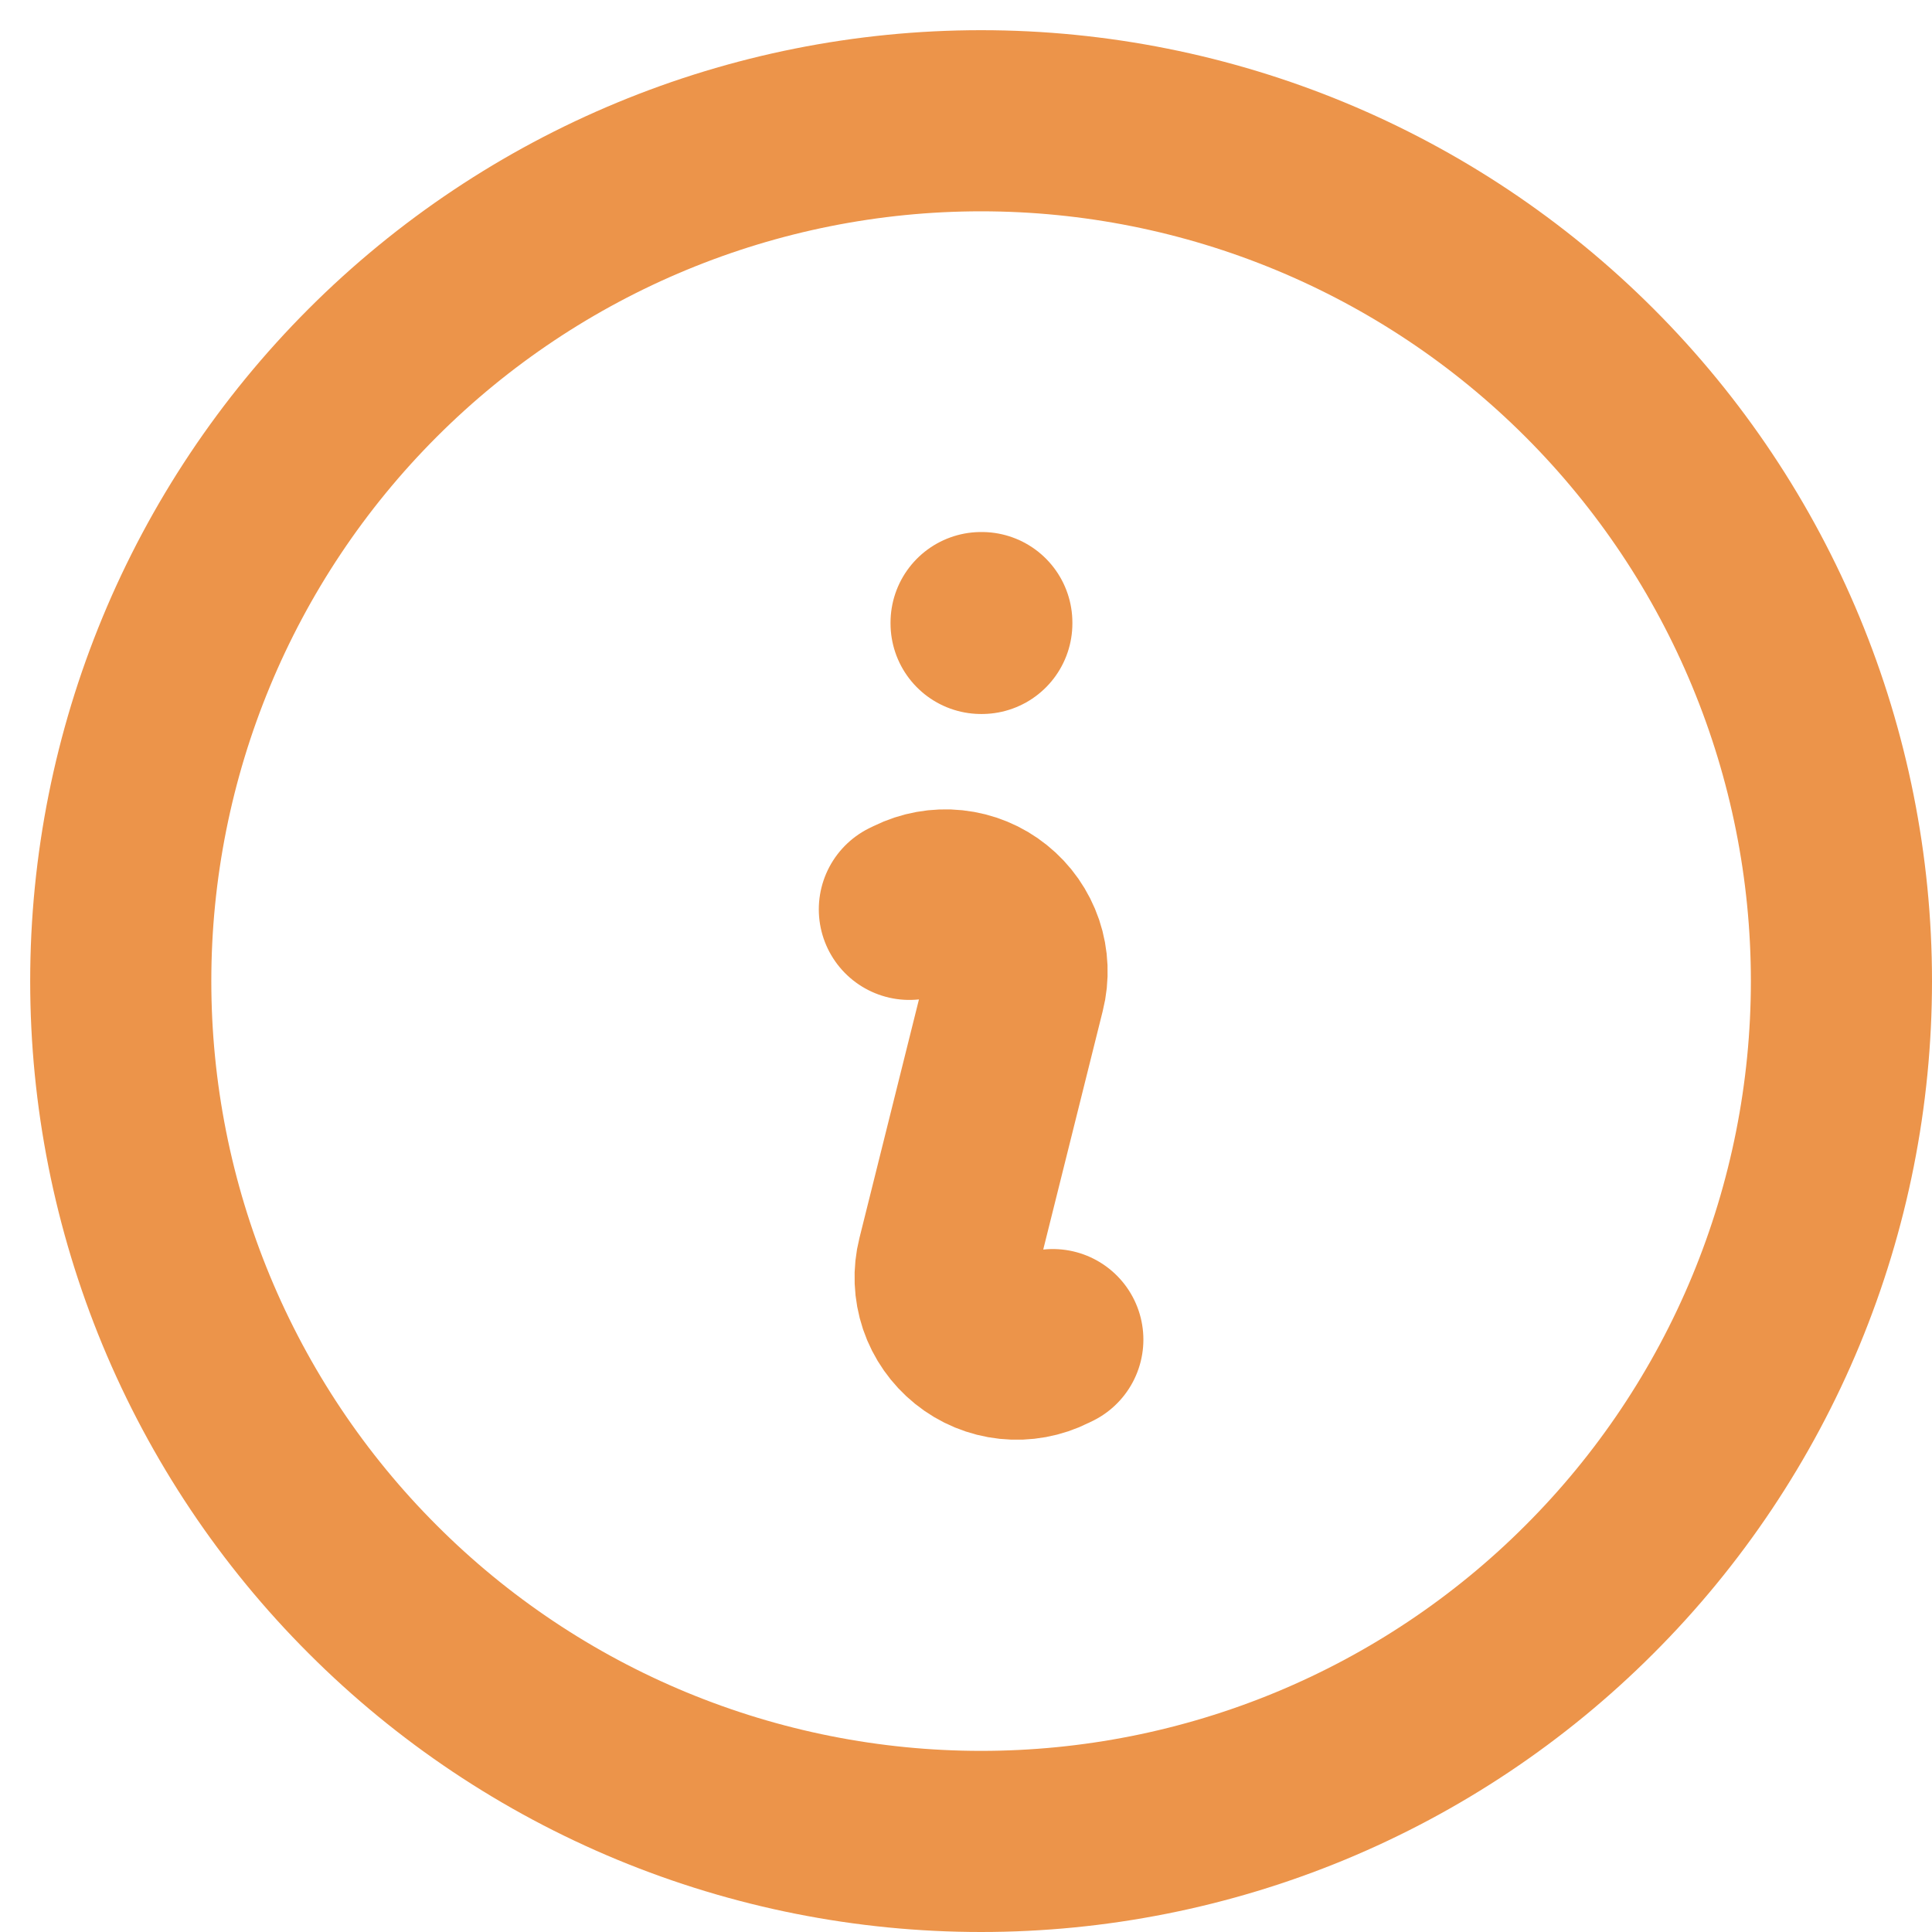 <svg width="16" height="16" viewBox="0 0 16 16" fill="none" xmlns="http://www.w3.org/2000/svg">
<path d="M7.531 7.531L7.564 7.515C7.665 7.465 7.779 7.444 7.892 7.456C8.005 7.468 8.112 7.512 8.2 7.583C8.289 7.654 8.355 7.749 8.392 7.857C8.428 7.964 8.433 8.08 8.405 8.19L7.845 10.435C7.817 10.545 7.822 10.661 7.858 10.769C7.894 10.876 7.961 10.971 8.049 11.042C8.138 11.114 8.245 11.158 8.358 11.17C8.471 11.182 8.585 11.161 8.686 11.11L8.719 11.094M15.25 8.125C15.25 9.061 15.066 9.987 14.708 10.852C14.35 11.716 13.825 12.502 13.163 13.163C12.502 13.825 11.716 14.35 10.852 14.708C9.987 15.066 9.061 15.25 8.125 15.25C7.189 15.25 6.263 15.066 5.398 14.708C4.534 14.35 3.748 13.825 3.087 13.163C2.425 12.502 1.9 11.716 1.542 10.852C1.184 9.987 1 9.061 1 8.125C1 6.235 1.751 4.423 3.087 3.087C4.423 1.751 6.235 1 8.125 1C10.015 1 11.827 1.751 13.163 3.087C14.499 4.423 15.25 6.235 15.25 8.125ZM8.125 5.156H8.131V5.163H8.125V5.156Z" stroke="#EC944A" stroke-width="1.5" stroke-linecap="round" stroke-linejoin="round"/>
</svg>
